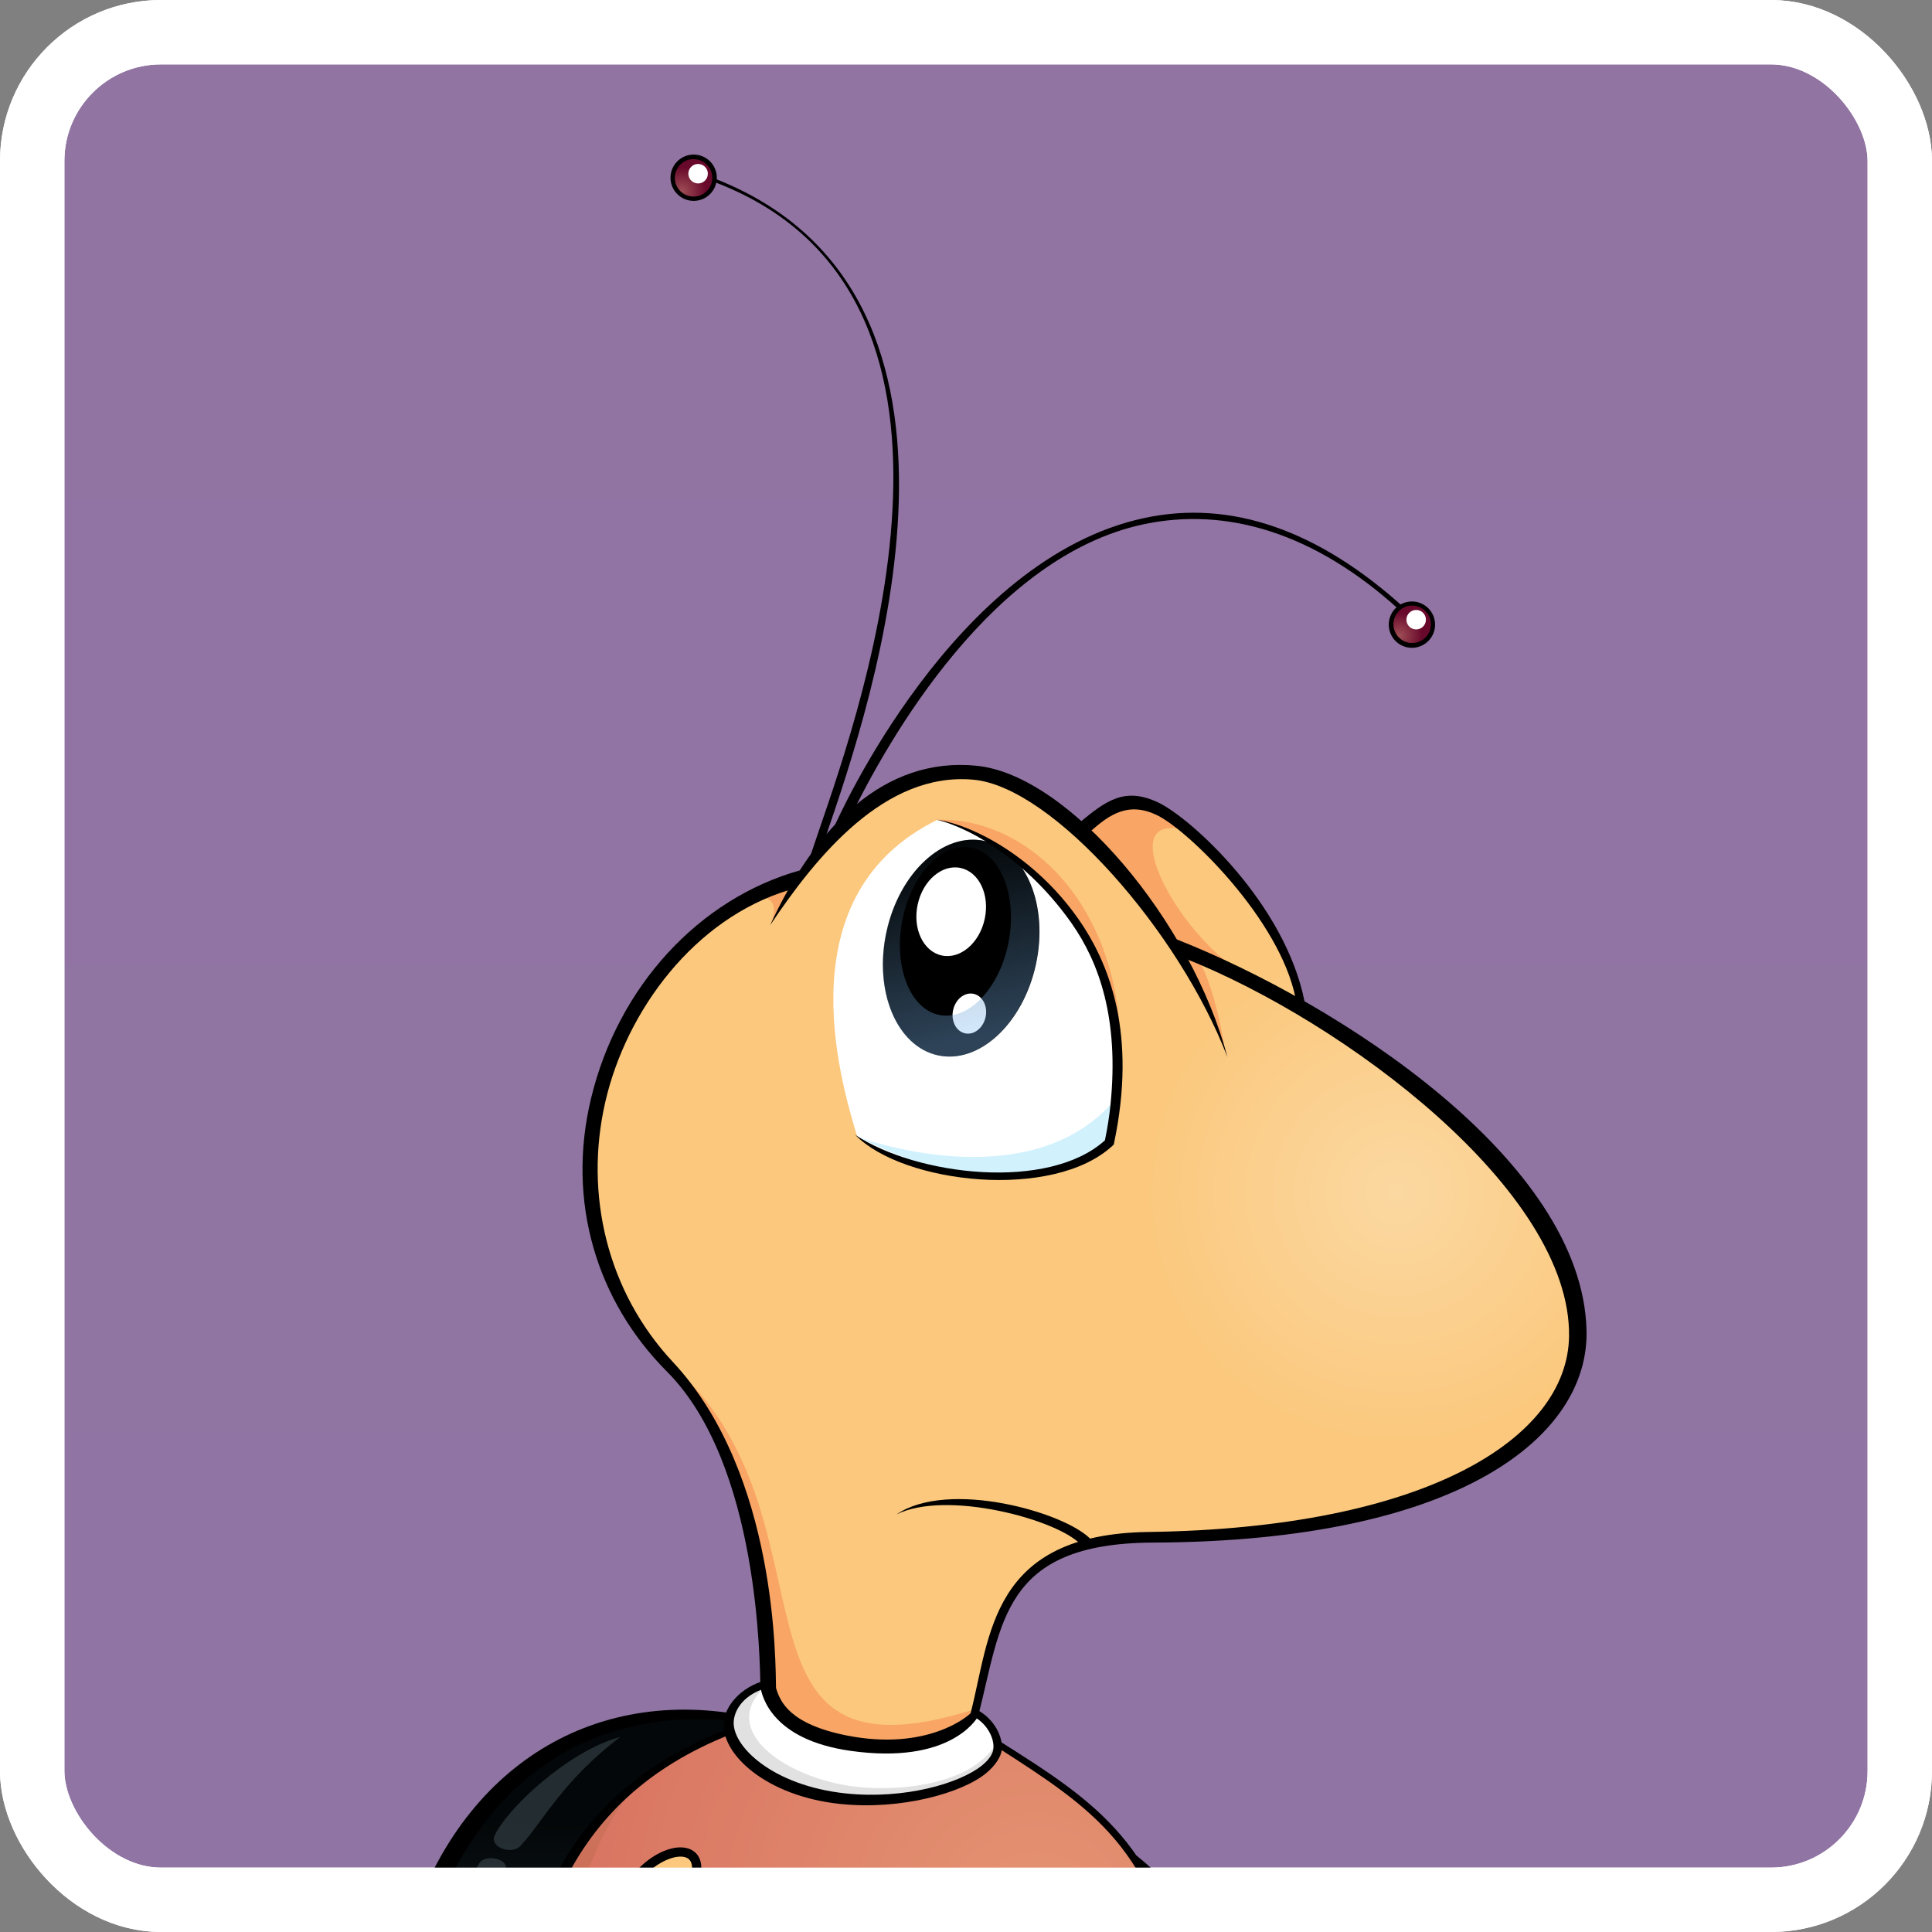 <svg width="150" height="150" viewBox="11 -12 150 150" overflow="visible" xmlns="http://www.w3.org/2000/svg"><rect x="11" y="-12" width="150" height="150" fill="#808080" stroke="none"/><defs><linearGradient id="a" gradientUnits="userSpaceOnUse" x1="77.796" y1="-.127" x2="77.796" y2="116.113" gradientTransform="matrix(1.195 0 0 1.247 -6.953 -9.342)"><stop offset="0" stop-color="#9174a2"></stop><stop offset="1" stop-color="#9075a4"></stop></linearGradient><linearGradient id="v" gradientUnits="userSpaceOnUse" x1="77.796" y1="-.127" x2="77.796" y2="116.113" gradientTransform="matrix(1.195 0 0 1.247 -6.953 -9.342)"><stop offset="0" stop-color="#9174a2"></stop><stop offset="1" stop-color="#9075a4"></stop></linearGradient></defs><path fill="#E3DCE7" d="M123.927 245.755c.13-5.801-12.592-12.438-50.29-10.18-10.825.648-24.546-2.088-35.179-.28-10.514 1.788-22.936 3.198-32.066 7.562-18.45 8.818 7.941 18.436 17.6 19.278 12.942 1.126 27.462-.456 40.017-3.14 15.059-3.216 30.372-2.954 45.585-5.488 4.421-.738 14.217-2.537 14.333-7.752z"></path><path fill="#BDA7C8" d="M123.213 245.271c.119-4.88-13.268-10.791-46.643-8.865-9.583.553-20.282-1.494-29.696.035-9.308 1.51-20.306 2.705-28.392 6.383-16.341 7.434 7.015 15.506 15.565 16.208 11.457.938 24.313-.403 35.429-2.671 13.334-2.717 26.891-2.506 40.36-4.649 3.915-.626 13.268-2.055 13.377-6.441z"></path><path fill="#BDA7C8" d="M65.886 241.464c.29 3.723-7.941 7.763-17.539 7.973-9.598.209-18.698-2.22-18.988-5.943-.291-3.722 8.877-5.438 18.449-6.183 9.57-.748 17.788.431 18.078 4.153z"></path><path fill="#BBA6C8" d="M65.751 241.47c.288 3.679-7.834 7.645-17.345 7.859s-18.476-2.148-18.763-5.829c-.288-3.679 8.732-5.417 18.218-6.153 9.484-.739 17.602.444 17.89 4.123z"></path><path fill="#BBA5C7" d="M65.617 241.476c.285 3.636-7.728 7.525-17.151 7.747-9.422.22-18.253-2.077-18.538-5.716-.285-3.637 8.589-5.396 17.988-6.125 9.396-.731 17.416.456 17.701 4.094z"></path><path fill="#BAA4C7" d="M65.481 241.479c.284 3.596-7.62 7.409-16.956 7.637-9.335.225-18.031-2.007-18.313-5.602-.283-3.594 8.444-5.377 17.757-6.098 9.31-.72 17.231.471 17.512 4.063z"></path><path fill="#BAA2C6" d="M65.347 241.485c.28 3.553-7.514 7.291-16.761 7.523-9.249.23-17.809-1.936-18.087-5.487-.282-3.552 8.3-5.357 17.524-6.069 9.223-.711 17.044.482 17.324 4.033z"></path><path fill="#B9A1C6" d="M65.212 241.491c.277 3.51-7.408 7.172-16.568 7.41-9.16.236-17.585-1.863-17.863-5.373s8.157-5.336 17.296-6.039c9.137-.704 16.859.493 17.135 4.002z"></path><path fill="#B9A0C5" d="M65.078 241.497c.274 3.467-7.301 7.054-16.375 7.298-9.073.241-17.363-1.792-17.637-5.261-.276-3.465 8.013-5.315 17.064-6.01 9.05-.695 16.674.506 16.948 3.973z"></path><path fill="#B89FC5" d="M64.943 241.503c.272 3.424-7.194 6.936-16.179 7.184-8.986.249-17.142-1.72-17.413-5.145-.273-3.424 7.868-5.296 16.833-5.982 8.963-.687 16.487.518 16.759 3.943z"></path><path fill="#B79EC5" d="M64.808 241.509c.269 3.381-7.087 6.816-15.985 7.071-8.899.254-16.919-1.649-17.188-5.031-.27-3.382 7.724-5.276 16.604-5.953 8.875-.679 16.3.531 16.569 3.913z"></path><path fill="#B79DC4" d="M64.674 241.514c.267 3.339-6.98 6.699-15.791 6.96-8.811.26-16.696-1.578-16.962-4.917-.268-3.339 7.579-5.257 16.371-5.925 8.79-.67 16.115.543 16.382 3.882z"></path><path fill="#B69BC4" d="M64.539 241.52c.264 3.295-6.874 6.581-15.597 6.847-8.724.266-16.474-1.506-16.737-4.803-.265-3.297 7.436-5.236 16.141-5.896 8.703-.661 15.929.555 16.193 3.852z"></path><path fill="#B59AC3" d="M64.404 241.524c.262 3.254-6.767 6.463-15.402 6.734-8.637.271-16.252-1.435-16.513-4.688s7.292-5.216 15.91-5.868c8.617-.651 15.745.569 16.005 3.822z"></path><path fill="#B499C3" d="M64.27 241.53c.259 3.211-6.66 6.345-15.209 6.621-8.549.277-16.028-1.363-16.286-4.574-.259-3.211 7.147-5.195 15.678-5.839 8.53-.643 15.557.581 15.817 3.792z"></path><path fill="#B398C3" d="M64.134 241.536c.257 3.168-6.553 6.227-15.014 6.509-8.461.282-15.807-1.292-16.062-4.462-.256-3.167 7.004-5.175 15.449-5.811 8.442-.634 15.372.594 15.627 3.764z"></path><path fill="#B397C1" d="M64 241.541c.253 3.126-6.447 6.108-14.821 6.397-8.374.287-15.583-1.221-15.836-4.348-.253-3.126 6.859-5.154 15.217-5.781 8.357-.626 15.187.606 15.44 3.732z"></path><path fill="#B296C1" d="M63.866 241.547c.25 3.083-6.339 5.991-14.627 6.285-8.287.293-15.362-1.15-15.611-4.233-.251-3.083 6.714-5.137 14.987-5.754 8.268-.619 15 .619 15.251 3.702z"></path><path fill="#B294C0" d="M63.731 241.552c.248 3.041-6.232 5.873-14.432 6.172-8.199.299-15.139-1.078-15.388-4.118-.248-3.041 6.572-5.116 14.757-5.725 8.184-.61 14.815.63 15.063 3.671z"></path><path fill="#B193C0" d="M63.596 241.558c.246 2.998-6.126 5.755-14.237 6.06-8.112.304-14.917-1.007-15.163-4.005-.247-2.999 6.427-5.096 14.525-5.697 8.097-.602 14.629.642 14.875 3.642z"></path><path fill="#B192BF" d="M63.46 241.562c.244 2.956-6.018 5.638-14.042 5.948s-14.694-.936-14.937-3.892c-.244-2.956 6.283-5.075 14.293-5.669 8.011-.59 14.445.657 14.686 3.613z"></path><path fill="#B092BF" d="M63.327 241.568c.241 2.912-5.912 5.519-13.849 5.835-7.938.316-14.472-.864-14.712-3.777-.241-2.914 6.139-5.055 14.063-5.639 7.923-.584 14.257.668 14.498 3.581z"></path><path fill="#AE91BF" d="M63.191 241.573c.237 2.871-5.805 5.401-13.654 5.723-7.85.321-14.25-.793-14.487-3.664-.238-2.869 5.996-5.034 13.833-5.61 7.836-.575 14.071.68 14.308 3.551z"></path><path fill="#AE90BE" d="M63.057 241.579c.235 2.828-5.699 5.283-13.46 5.609-7.763.328-14.027-.721-14.263-3.549s5.851-5.014 13.602-5.582c7.751-.566 13.887.694 14.121 3.522z"></path><path fill="#AD8FBE" d="M62.922 241.585c.233 2.785-5.592 5.164-13.267 5.496-7.675.334-13.804-.648-14.036-3.434-.233-2.785 5.706-4.995 13.371-5.555 7.664-.556 13.699.708 13.932 3.493z"></path><path fill="#AD8EBC" d="M62.787 241.59c.23 2.743-5.484 5.047-13.072 5.386-7.588.337-13.583-.578-13.812-3.322-.23-2.742 5.562-4.975 13.142-5.525 7.576-.55 13.513.718 13.742 3.461z"></path><path fill="#AC8DBC" d="M62.653 241.596c.228 2.7-5.378 4.929-12.877 5.272-7.5.343-13.361-.506-13.587-3.207-.228-2.699 5.418-4.955 12.909-5.497 7.49-.54 13.327.732 13.555 3.432z"></path><path fill="#AC8CBB" d="M62.519 241.601c.224 2.658-5.271 4.811-12.684 5.16-7.413.349-13.137-.435-13.362-3.093-.224-2.657 5.275-4.935 12.68-5.468 7.402-.532 13.14.742 13.366 3.401z"></path><path fill="#AB8ABB" d="M62.383 241.606c.222 2.615-5.164 4.692-12.49 5.047-7.326.355-12.914-.363-13.136-2.979-.223-2.615 5.13-4.914 12.448-5.439 7.316-.523 12.957.756 13.178 3.371z"></path><path fill="#AA89BB" d="M62.249 241.612c.219 2.572-5.057 4.574-12.295 4.935-7.239.36-12.693-.292-12.911-2.866-.22-2.571 4.985-4.894 12.216-5.41 7.229-.514 12.77.769 12.99 3.341z"></path><path fill="#AA88BA" d="M62.113 241.617c.218 2.53-4.95 4.456-12.101 4.823-7.15.365-12.47-.221-12.686-2.752-.218-2.529 4.842-4.873 11.987-5.381 7.143-.507 12.584.78 12.8 3.31z"></path><path fill="#A987BA" d="M61.979 241.622c.215 2.488-4.844 4.34-11.907 4.711-7.063.371-12.246-.149-12.46-2.637-.215-2.488 4.697-4.854 11.755-5.354 7.056-.497 12.398.794 12.612 3.28z"></path><path fill="#A886B9" d="M61.845 241.628c.211 2.445-4.738 4.221-11.713 4.598-6.976.377-12.025-.078-12.236-2.523-.213-2.443 4.553-4.833 11.524-5.324 6.97-.49 12.213.804 12.425 3.249z"></path><path fill="#A785B9" d="M61.71 241.634c.208 2.402-4.63 4.102-11.518 4.484-6.889.383-11.803-.006-12.012-2.408-.209-2.402 4.41-4.814 11.295-5.296 6.882-.48 12.026.817 12.235 3.22z"></path><path fill="#A684B9" d="M61.575 241.64c.207 2.359-4.523 3.984-11.325 4.372-6.8.389-11.579.065-11.785-2.295-.206-2.36 4.266-4.794 11.063-5.267 6.796-.473 11.84.83 12.047 3.19z"></path><path fill="#A683B8" d="M61.439 241.646c.205 2.316-4.416 3.865-11.129 4.26-6.713.394-11.356.136-11.56-2.182-.205-2.316 4.122-4.773 10.832-5.238 6.709-.465 11.655.841 11.857 3.16z"></path><path fill="#A581B8" d="M61.306 241.651c.202 2.273-4.31 3.747-10.936 4.146-6.626.4-11.135.207-11.336-2.068-.201-2.273 3.978-4.752 10.602-5.209 6.623-.455 11.468.856 11.67 3.131z"></path><path fill="#A580B7" d="M61.171 241.656c.198 2.231-4.204 3.63-10.743 4.034-6.538.406-10.912.279-11.109-1.953-.199-2.23 3.833-4.732 10.37-5.181 6.536-.446 11.283.867 11.482 3.1z"></path><path fill="#A480B7" d="M61.036 241.661c.196 2.189-4.096 3.512-10.548 3.923s-10.688.351-10.885-1.839c-.196-2.189 3.688-4.714 10.14-5.152 6.45-.44 11.098.879 11.293 3.068z"></path><path fill="#A47FB6" d="M60.901 241.667c.193 2.146-3.989 3.394-10.353 3.811-6.364.416-10.467.422-10.661-1.727-.193-2.145 3.545-4.691 9.909-5.123 6.363-.43 10.912.893 11.105 3.039z"></path><path fill="#A37EB5" d="M60.767 241.673c.19 2.104-3.884 3.275-10.16 3.697s-10.245.494-10.434-1.611c-.191-2.104 3.4-4.674 9.677-5.096 6.277-.421 10.727.904 10.917 3.01z"></path><path fill="#BDA7C8" d="M84.669 243.372c-.294 3.39 7.937 7.057 17.537 7.235 9.603.177 18.71-2.048 19.007-5.437.296-3.389-8.798-6.768-18.373-7.435-9.574-.666-17.875 2.248-18.171 5.637z"></path><path fill="#BBA6C8" d="M84.822 243.359c-.29 3.354 7.822 6.97 17.336 7.156 9.516.182 18.483-2.018 18.776-5.372.294-3.354-8.644-6.689-18.131-7.35s-17.686 2.213-17.981 5.566z"></path><path fill="#BBA5C7" d="M84.979 243.347c-.289 3.318 7.706 6.885 17.133 7.075 9.428.189 18.256-1.987 18.547-5.306.291-3.316-8.488-6.61-17.891-7.264-9.401-.652-17.5 2.176-17.789 5.495z"></path><path fill="#BAA4C7" d="M85.133 243.334c-.287 3.282 7.592 6.799 16.931 6.995 9.341.195 18.031-1.957 18.317-5.24.289-3.282-8.336-6.531-17.65-7.178-9.313-.645-17.311 2.141-17.598 5.423z"></path><path fill="#BAA2C6" d="M85.288 243.321c-.284 3.246 7.476 6.713 16.728 6.916 9.253.201 17.805-1.927 18.09-5.175.285-3.247-8.184-6.454-17.41-7.091-9.228-.641-17.124 2.102-17.408 5.35z"></path><path fill="#B9A1C6" d="M85.441 243.308c-.279 3.211 7.363 6.628 16.527 6.838 9.164.207 17.577-1.898 17.859-5.109.283-3.213-8.029-6.375-17.17-7.007-9.138-.634-16.933 2.067-17.216 5.278z"></path><path fill="#B9A0C5" d="M85.598 243.294c-.279 3.176 7.247 6.544 16.323 6.759 9.077.214 17.351-1.868 17.63-5.045.28-3.175-7.875-6.296-16.93-6.921-9.052-.625-16.746 2.031-17.023 5.207z"></path><path fill="#B89FC5" d="M85.752 243.282c-.275 3.141 7.133 6.457 16.121 6.678 8.991.22 17.125-1.837 17.4-4.979.277-3.141-7.72-6.217-16.688-6.836-8.965-.619-16.558 1.997-16.833 5.137z"></path><path fill="#B79EC5" d="M85.906 243.269c-.273 3.105 7.019 6.373 15.92 6.6 8.902.225 16.898-1.809 17.172-4.914.273-3.104-7.568-6.138-16.449-6.75-8.879-.613-16.369 1.958-16.643 5.064z"></path><path fill="#B79DC4" d="M86.062 243.255c-.271 3.07 6.903 6.287 15.718 6.521 8.814.23 16.671-1.779 16.941-4.85.271-3.069-7.414-6.059-16.208-6.663-8.792-.606-16.181 1.924-16.451 4.992z"></path><path fill="#B69BC4" d="M86.215 243.242c-.266 3.034 6.791 6.202 15.518 6.44s16.443-1.748 16.712-4.781c.269-3.035-7.261-5.98-15.968-6.58-8.706-.597-15.994 1.887-16.262 4.921z"></path><path fill="#B59AC3" d="M86.371 243.231c-.266 2.996 6.675 6.113 15.312 6.359 8.641.244 16.219-1.717 16.484-4.718.266-2.997-7.107-5.901-15.727-6.493-8.618-.59-15.804 1.853-16.069 4.852z"></path><path fill="#B499C3" d="M86.525 243.216c-.262 2.964 6.56 6.03 15.111 6.283 8.553.249 15.991-1.689 16.254-4.652s-6.952-5.822-15.486-6.408c-8.533-.585-15.617 1.815-15.879 4.777z"></path><path fill="#B398C3" d="M86.679 243.204c-.258 2.927 6.446 5.943 14.911 6.201 8.464.256 15.764-1.658 16.023-4.587.261-2.925-6.799-5.742-15.245-6.321-8.446-.578-15.43 1.779-15.689 4.707z"></path><path fill="#B397C1" d="M86.834 243.191c-.256 2.892 6.332 5.858 14.707 6.121 8.379.263 15.539-1.628 15.797-4.521.256-2.892-6.646-5.664-15.006-6.235-8.359-.572-15.24 1.744-15.498 4.635z"></path><path fill="#B296C1" d="M86.988 243.179c-.254 2.855 6.217 5.772 14.506 6.042 8.29.269 15.312-1.598 15.566-4.456.254-2.855-6.492-5.585-14.765-6.15-8.272-.565-15.051 1.706-15.307 4.564z"></path><path fill="#B294C0" d="M87.145 243.165c-.252 2.82 6.1 5.688 14.303 5.964 8.201.274 15.085-1.569 15.336-4.392.252-2.82-6.336-5.506-14.523-6.064-8.187-.557-14.866 1.671-15.116 4.492z"></path><path fill="#B193C0" d="M87.298 243.151c-.247 2.785 5.987 5.602 14.101 5.885 8.115.28 14.859-1.539 15.107-4.326.25-2.783-6.184-5.428-14.283-5.979-8.098-.55-14.676 1.635-14.925 4.42z"></path><path fill="#B192BF" d="M87.453 243.139c-.245 2.749 5.872 5.517 13.898 5.804 8.027.287 14.633-1.508 14.879-4.26.246-2.748-6.031-5.348-14.045-5.893-8.009-.544-14.486 1.599-14.732 4.349z"></path><path fill="#B092BF" d="M87.607 243.126c-.242 2.715 5.758 5.431 13.697 5.725 7.939.293 14.406-1.479 14.648-4.193.243-2.714-5.876-5.271-13.803-5.809-7.922-.537-14.299 1.563-14.542 4.277z"></path><path fill="#AE91BF" d="M87.762 243.112c-.239 2.68 5.644 5.347 13.494 5.646 7.854.299 14.181-1.449 14.42-4.129.24-2.679-5.723-5.191-13.561-5.723-7.838-.528-14.113 1.529-14.353 4.206z"></path><path fill="#AE90BE" d="M87.918 243.1c-.238 2.644 5.527 5.261 13.291 5.566 7.765.306 13.953-1.419 14.191-4.063.236-2.643-5.57-5.112-13.322-5.637-7.75-.524-13.924 1.492-14.16 4.134z"></path><path fill="#AD8FBE" d="M88.071 243.087c-.233 2.607 5.413 5.175 13.091 5.486 7.676.312 13.727-1.389 13.961-3.997s-5.416-5.034-13.081-5.552c-7.664-.516-13.736 1.454-13.971 4.063z"></path><path fill="#AD8EBC" d="M88.227 243.074c-.232 2.571 5.299 5.088 12.889 5.407 7.588.316 13.499-1.359 13.73-3.934.232-2.571-5.262-4.953-12.84-5.464-7.577-.51-13.549 1.42-13.779 3.991z"></path><path fill="#AC8DBC" d="M88.381 243.062c-.229 2.537 5.185 5.004 12.686 5.328 7.502.322 13.273-1.33 13.503-3.867s-5.108-4.877-12.601-5.381c-7.49-.502-13.36 1.382-13.588 3.92z"></path><path fill="#AC8CBB" d="M88.535 243.048c-.226 2.502 5.07 4.918 12.484 5.248s13.047-1.299 13.271-3.803c.228-2.5-4.953-4.796-12.357-5.293-7.403-.496-13.171 1.348-13.398 3.848z"></path><path fill="#AB8ABB" d="M88.689 243.036c-.223 2.465 4.956 4.832 12.283 5.168 7.326.336 12.82-1.27 13.043-3.736.224-2.466-4.8-4.718-12.119-5.209-7.316-.49-12.982 1.31-13.207 3.777z"></path><path fill="#AA89BB" d="M88.844 243.022c-.219 2.43 4.842 4.746 12.08 5.09 7.24.341 12.595-1.24 12.814-3.671.221-2.431-4.646-4.64-11.879-5.124-7.23-.483-12.794 1.276-13.015 3.705z"></path><path fill="#AA88BA" d="M88.999 243.009c-.218 2.395 4.726 4.662 11.878 5.01s12.367-1.209 12.586-3.604c.217-2.396-4.493-4.562-11.639-5.038-7.144-.478-12.606 1.238-12.825 3.632z"></path><path fill="#A987BA" d="M89.154 242.996c-.215 2.358 4.611 4.576 11.676 4.93 7.063.354 12.141-1.179 12.354-3.539.216-2.358-4.339-4.481-11.396-4.952-7.058-.469-12.419 1.202-12.634 3.561z"></path><path fill="#A886B9" d="M89.308 242.983c-.211 2.322 4.498 4.49 11.476 4.851 6.977.36 11.914-1.15 12.125-3.475.213-2.323-4.186-4.403-11.157-4.866-6.971-.462-12.231 1.166-12.444 3.49z"></path><path fill="#A785B9" d="M89.463 242.97c-.209 2.287 4.383 4.404 11.271 4.772 6.891.366 11.688-1.12 11.896-3.409.211-2.288-4.031-4.324-10.916-4.781-6.882-.455-12.04 1.13-12.251 3.418z"></path><path fill="#A684B9" d="M89.617 242.957c-.206 2.253 4.27 4.319 11.07 4.692 6.802.372 11.461-1.09 11.668-3.344.206-2.252-3.879-4.245-10.676-4.695-6.796-.449-11.853 1.094-12.062 3.347z"></path><path fill="#A683B8" d="M89.773 242.944c-.205 2.217 4.152 4.232 10.867 4.613 6.713.377 11.232-1.062 11.438-3.279.203-2.217-3.724-4.166-10.436-4.609-6.708-.442-11.664 1.058-11.869 3.275z"></path><path fill="#A581B8" d="M89.927 242.931c-.2 2.182 4.038 4.148 10.665 4.533s11.009-1.029 11.209-3.213c.201-2.181-3.569-4.088-10.194-4.523-6.623-.436-11.478 1.021-11.68 3.203z"></path><path fill="#A580B7" d="M90.082 242.917c-.198 2.147 3.924 4.064 10.463 4.455s10.781-1 10.98-3.147c.197-2.146-3.417-4.009-9.955-4.438-6.535-.429-11.289.984-11.488 3.13z"></path><path fill="#A480B7" d="M90.236 242.905c-.195 2.11 3.81 3.977 10.262 4.374 6.451.397 10.555-.97 10.75-3.082.195-2.11-3.264-3.929-9.714-4.352-6.448-.422-11.101.949-11.298 3.06z"></path><path fill="#A47FB6" d="M90.392 242.892c-.193 2.076 3.694 3.893 10.06 4.295 6.363.403 10.326-.939 10.52-3.017.193-2.074-3.109-3.851-9.473-4.267-6.362-.415-10.915.914-11.107 2.989z"></path><path fill="#A37EB5" d="M90.547 242.879c-.191 2.04 3.578 3.807 9.855 4.216 6.276.409 10.102-.91 10.292-2.951.19-2.039-2.956-3.772-9.232-4.182-6.274-.408-10.726.877-10.915 2.917z"></path><rect width="145" height="145" rx="10" ry="10" y="-9.5" x="13.5" fill="url(#a)" stroke="#fff" stroke-width="5"></rect><path fill="#FFF" d="M70.546 118.833l-.022.007-.889.241-1.06.747-.667.942-.315.864.118 1.217.55.981 1.61 1.649 1.846 1.061 1.765.589 2.671.511 2.906.195 2.082-.235 2.905-.589 2.16-.824 1.57-1.06.589-.864v-1.178l-.589-1.178-1.02-.904-1.647 1.491-2.28.865-2.985.392-2.67-.116-2.945-.786-1.806-.982-1.149-1.311-.579-.967zM43.359 241.487l.321 2.028 3.039.961 4.053.638 4.694-.266 3.625-.8 3.039-1.333 1.387-1.28.694-1.333.053-2.187-.907 1.334-1.919 1.599-2.881 1.227-3.519.746-5.066-.16-3.732-.533z"></path><radialGradient id="b" cx="119.495" cy="80.593" r="19.842" gradientUnits="userSpaceOnUse"><stop offset="0" stop-color="#fbd8a1"></stop><stop offset="1" stop-color="#fbc87d"></stop></radialGradient><path fill="url(#b)" d="M132.908 88.225l-2.152-4.876-3.295-4.48-4.963-5.141-6.106-4.788-4.476-2.82-.354-2.041-1.365-2.915-1.494-2.46-3.689-4.832-3.207-2.637-2.812-1.186-1.845.352-1.406.966-.985.944-.333-.373-4.174-2.899-3.954-1.45-3.339.264-4.682 2.489-2.521 2.212-2.817 3.636-4.08 1.416-3.141 2.313-3.67 3.793-2.987 4.657-1.8 5.096-.528 4.481.043 3.119.835 4.13 1.714 3.997 2.548 3.515 2.329 2.767 1.888 2.987 1.846 4.13 1.098 4.129.791 4.657.721 7.456.728 1.725 1.318 1.097 2.504 1.143 3.142.588h3.141l2.473-.549 1.727-.785 1.138-.942.51-2.787 1.06-3.769 1.256-2.551 1.1-1.609 1.962-1.453 1.923-.863 2.826-.706 3.089-.213 3.823-.176 3.293-.042 4.355-.588 4.867-.982 5.338-1.648 4.947-2.67 3.91-3.295 1.67-3.207.616-3.338z"></path><path fill="#FFF" d="M80.188 77.828l-2.629-1.57c-1.418-4.665-5.522-18.854 6.219-24.607 4.38.79 8.35 5.169 8.35 5.169l3.014 3.653 2.078 4.906.533 5.812-.586 5.492-3.173 1.813-5.333.879-5.064-.56-3.409-.987z"></path><path fill="#F9A565" d="M83.818 51.651c6.515-.208 13.666 5.865 14.171 16.899l-1.374-4.476-1.152-2.925-1.553-2.172-1.783-2.156-1.406-1.39-2.305-1.729-1.551-.975-1.197-.446-.9-.37-.95-.26zM102.717 52.361c-4.898-.981-.834 7.033 3.837 10.566 1.353 1.021-4.245-1.401-4.245-1.401l-4.716-6.144s-2.947-3.047-2.834-3.07c.114-.023 3.634-1.836 3.634-1.836s3.073.547 4.324 1.885zM73.17 56.101l-2.31 3.61s.91-2.03-.889-2.069c1.394-.909 3.199-1.541 3.199-1.541z"></path><path fill="#F9A565" d="M102.653 61.964c.524-.105.823.051 1.47.659.848 1.559 1.561 4.233 1.973 6.814-.877-2.517-3.443-7.473-3.443-7.473zM63.65 94.416c12.841 11.935 2.614 32.691 22.957 26.316-.24 3.2-14.799 4.08-15.758-.88-1.047-5.413 1.282-11.998-7.199-25.436z"></path><path fill="#D1F1FD" d="M77.559 76.258c1.828.831 11.693 6.252 19.607.426 0 0 .51-2.7.421-3.322-6.701 7.912-20.028 2.896-20.028 2.896z"></path><path fill="#E1E1E1" d="M78.261 126.794c-5.545-.323-11.691-4.159-7.948-7.764-3.881 1.017-2.256 4.584-1.708 5.361.876 1.248 6.146 3.512 8.687 3.466 6.123-.111 10.305-2.149 10.489-2.866.073-.282.558-1.199.462-1.479-1.617 2.543-5.856 3.523-9.982 3.282z"></path><radialGradient id="c" cx="91.541" cy="137.281" r="60.041" gradientUnits="userSpaceOnUse"><stop offset="0" stop-color="#e59472"></stop><stop offset="1" stop-color="#d05f57"></stop></radialGradient><path fill="url(#c)" d="M67.609 122.532l.841 1.559 2.44 2 2.598.959 4 .76 4.16-.199 2.559-.639 2.28-.921 1.481-1.08.559-1.439 2.2 1.28 3.679 2.599 1.96 1.64 1.96 2.439 1.24 1.8 1.44 2.881 1.079 3.558.681 3.76.439 3.319.039 1.28-1.159.559-3.118.961-1.321-.961-4-1.519-4.119-.64-4.199.12-5.639.879-2.96.641-4.759-.641-3.64-.558-3.959-1.16-.8-.641.16-3.399.96-5.719.359-2.4-.08-1.04-.639-.68-1.36.081-1.88 1.28-1.52 1.838-1.16 2.361-.76 2.758-.439 2.68-.081 2.121-.76 1.16-.826 1.84-.107 1.919.854 1.573 1.307.611.773.095.679 1.56 1.4 1.639 2.319 1.24 2.68.321 3.52-.28 3.719-.8 4.879-1.281 2.92.602 6.44.719 7.758.32 2.28 1.279 2.52-.08 2.078-1.599 1.721-.56-.64 4.76-1.639 6.399-2.84 6.119-3.24 4.279-2.92 2.599-4.639 2.841-4.359 1.279-4.92.559-7.478-.959-5.839-2.84-5.52-5.078-2.719-3.761-2.8-5.479-1.92-6.758-.76-5.16.08-4.479.36-5.28.96-5.159 1.64-4.318 1.56-2.88 1.56-2.281 1.64-1.88 2.399-1.999 2.08-1.399 2.279-1.161z"></path><radialGradient id="d" cx="89.808" cy="120.396" r="43.99" gradientUnits="userSpaceOnUse"><stop offset="0" stop-color="#e59472"></stop><stop offset="1" stop-color="#d05f57"></stop></radialGradient><path opacity=".2" fill="url(#d)" d="M84.571 149.018l-.179.112-9.6 1.738-13.049-3.234.086-8.966-.126-6.124c-2.764 2.001-6.718 6.4-5.498 16.418-.469.509-1.379 1.533-1.525 2.282-.48 2.47.321 3.942 2.12 4.267.304.057 1.102-.066 1.396-.103 4.28 7.407 12.781 4.873 20.081 1.261a62.289 62.289 0 0 0 12.983 1.519c.785.4 3.178 1.298 4.312 1.356 2.562.133 4.733-1.411 4.804-2.773 1.172-.15 1.588-2.416 1.588-2.416l-.005-3.676-17.388-1.661z"></path><path fill="#FBC87D" d="M89.167 150.354l2.607.098 5.152-.435 4.063-.871 2.255-1.058-.223-3.513-1.056-5.953-2.453-5.758.906.481 1.707 1.759 1.28 1.813 1.173 2.079 1.227 3.358.638 2.881.351 3.403-.219 3.338-.434 1.379-1.378 1.16-2.759 1.015-4.136.582-5.296.145-7.4-.436-7.63-1.04 4.054-1.6 6.078-2.188z"></path><path fill="#F9A565" d="M94.271 156.495L97 157.654h2.335l1.722-1.006.392-.886z"></path><path fill="#FBC87D" d="M62.021 178.647l-1.677 4.01-2.625 5.467-2.477 5.541-1.24 4.228-1.022 4.883-.144 3.135.364 9.258.584 9.986.655 9.622 1.677.874 1.676.365 2.332-1.165-.437-10.498-.291-13.34.146-6.633 1.604-6.051 2.187-4.81 3.207-5.467 2.77-5.176-3.572-1.678zM85.785 183.313l7.361 12.174 2.26 5.102 1.823 5.248-.074 2.625-.073 8.092-.508 9.185-.803 9.184 1.676 1.021h2.407l1.529-.656 1.459-13.996.874-11.735v-4.521l-1.676-6.926-3.864-9.839-3.133-6.489-1.605-3.279-3.426 2.552z"></path><radialGradient id="e" cx="84.135" cy="134.606" r="40.185" gradientUnits="userSpaceOnUse"><stop offset="0" stop-color="#d78361"></stop><stop offset="1" stop-color="#bf5850"></stop></radialGradient><path fill="url(#e)" d="M83.783 134.466c-7.029.547-11.854.425-17.054-1.057 4.864 1.997 8.651 2.369 15.757 2.271 6.094-.083 9.16-.977 12.906-2.557-2.545.514-5.893.899-11.609 1.343z"></path><radialGradient id="f" cx="83.058" cy="136.096" r="38.473" gradientUnits="userSpaceOnUse"><stop offset="0" stop-color="#eda281"></stop><stop offset="1" stop-color="#da736a"></stop></radialGradient><path fill="url(#f)" d="M83.783 135.106c-5.852.457-9.982.506-16.669-1.511 4.554 2.142 7.848 3.15 14.954 3.053 6.093-.084 11.686-1.653 13.867-3.729-2.189.73-6.436 1.74-12.152 2.187z"></path><radialGradient id="g" cx="84.92" cy="135.683" r="38.365" gradientUnits="userSpaceOnUse"><stop offset="0" stop-color="#d78361"></stop><stop offset="1" stop-color="#bf5850"></stop></radialGradient><path fill="url(#g)" d="M85.301 142.222c-8.061.67-13.732.026-19.371-1.492 5.521 2.339 9.142 2.422 17.014 2.422 7.112 0 12.372-.941 16.087-2.902-2.08.579-7.74 1.475-13.73 1.972z"></path><radialGradient id="h" cx="83.772" cy="135.917" r="38.589" gradientUnits="userSpaceOnUse"><stop offset="0" stop-color="#eda281"></stop><stop offset="1" stop-color="#da736a"></stop></radialGradient><path fill="url(#h)" d="M85.621 142.915c-7.099.467-13.373-.221-19.37-2.059 5.521 2.34 9.251 3.398 17.123 3.398 7.112 0 13.153-1.26 15.892-4.096-2.008.64-7.299 2.339-13.645 2.757z"></path><radialGradient id="i" cx="83.227" cy="133.986" r="43.8" gradientUnits="userSpaceOnUse"><stop offset="0" stop-color="#d78361"></stop><stop offset="1" stop-color="#bf5850"></stop></radialGradient><path fill="url(#i)" d="M85.541 160.112c-5.332.188-12.723.604-24.24-2.105 6.146 1.977 13.77 2.84 22 2.853 6.787.011 12.42-.552 16.772-1.821-3.868.487-9.226.888-14.532 1.073z"></path><radialGradient id="j" cx="81.608" cy="132.084" r="46.93" gradientUnits="userSpaceOnUse"><stop offset="0" stop-color="#eda281"></stop><stop offset="1" stop-color="#da736a"></stop></radialGradient><path fill="url(#j)" d="M85.688 160.567c-5.332.188-12.784.238-24.581-2.618 6.146 1.976 14.469 3.808 22.701 3.82 6.788.011 12.665-.749 16.697-2.813-3.499.678-9.511 1.423-14.817 1.611z"></path><radialGradient id="k" cx="83.143" cy="134.485" r="43.125" gradientUnits="userSpaceOnUse"><stop offset="0" stop-color="#d78361"></stop><stop offset="1" stop-color="#bf5850"></stop></radialGradient><path fill="url(#k)" d="M84.048 168.965c-4.487.097-9.144.372-20.129-1.226 4.941 1.181 11.847 2.076 18.388 2.163 5.939.081 10.822-.821 14.859-1.918-3.109.37-9.398.902-13.118.981z"></path><radialGradient id="l" cx="81.516" cy="128.107" r="50.782" gradientUnits="userSpaceOnUse"><stop offset="0" stop-color="#eda281"></stop><stop offset="1" stop-color="#da736a"></stop></radialGradient><path fill="url(#l)" d="M84.207 169.444c-4.486.097-9.364.109-20.486-1.739 5.453 1.448 12.312 2.858 18.852 2.946 5.939.08 11.501-.887 14.967-2.806-3.946 1.013-9.613 1.519-13.333 1.599z"></path><radialGradient id="m" cx="83.293" cy="134.472" r="43.188" gradientUnits="userSpaceOnUse"><stop offset="0" stop-color="#d78361"></stop><stop offset="1" stop-color="#bf5850"></stop></radialGradient><path fill="url(#m)" d="M82.129 177.363c-3.285.038-3.444.161-12.348-.6 3.612.731 7.036 1.021 10.924 1.2 3.44.16 6.969-.387 9.368-.867-2.719.04-5.599.241-7.944.267z"></path><radialGradient id="n" cx="81.608" cy="129.547" r="48.558" gradientUnits="userSpaceOnUse"><stop offset="0" stop-color="#eda281"></stop><stop offset="1" stop-color="#da736a"></stop></radialGradient><path fill="url(#n)" d="M83.835 177.631c-3.279.16-5.253.426-14.225-.887 3.613.731 7.902 1.621 11.792 1.802 3.438.16 7.324-.462 9.204-1.582-2.96.533-4.455.553-6.771.667z"></path><radialGradient id="o" cx="86.134" cy="147.892" r="9.658" gradientUnits="userSpaceOnUse"><stop offset="0" stop-color="#fbd08f"></stop><stop offset="1" stop-color="#fbc87d"></stop></radialGradient><path fill="url(#o)" d="M64.637 132.022l.436.943-.291 1.886-.724 4.427-.291 3.047-.218 3.047.144 5.733 1.162.654 4.933-1.453 7.184-2.175 4.79-1.017 5.731-.799 4.498.437 3.265.942 2.39.953 1.528 1.006-5.586.871-4.57-.145-3.629 1.452-7.184 2.611-5.877 1.67-4.426.797-3.338.146-2.756-.943-2.105-1.234-1.523-2.539-1.089-7.546.145-2.25.944-4.644 1.595-3.193 1.597-1.814 1.886-.943z"></path><radialGradient id="p" cx="56.613" cy="147.847" r="3.225" gradientUnits="userSpaceOnUse"><stop offset="0" stop-color="#fbd08f"></stop><stop offset="1" stop-color="#fbc87d"></stop></radialGradient><path fill="url(#p)" d="M75.812 147.841l-6.748-.727-3.36-1.453-2.773-.799-2.865-.432-1.886.217-1.302.908-.586.88-.614 1.253-.32 1.333.214 1.306.56 1.015.853.719 1.34.059 1.669-1.306h2.175l1.96.436.726.509 1.306-.436 9.142-2.676 1.492-.373z"></path><path fill="#F9A565" d="M89.914 150.78c-4.533 1.493-6.879 4.641-6.879 4.641l-5.493-.64 3.358-1.334 4.693-1.653 3.424-1.415 1.536.028-.639.373zM64.744 151.969s-4.638-.914-5.545 1.731c-.126.364-.74-1.958-.74-1.958l1.858-1.175 2.453.054 1.494.693.48.655z"></path><radialGradient id="q" cx="49.209" cy="92.711" r="91.838" gradientUnits="userSpaceOnUse"><stop offset="0" stop-color="#d78361"></stop><stop offset="1" stop-color="#bf5850"></stop></radialGradient><path fill="url(#q)" d="M60.037 127.011c-11.307 14.418-9.825 60.912 30.569 52.992.164.109-3.649 2.705-7.465 3.627-3.597.868-7.948.85-7.948.85l-7.337-2.232-5.955-4.041-4.466-5.317-4.042-7.869-1.807-7.444-.638-6.061.745-8.401 1.381-5.849 2.578-5.294 1.995-3 2.39-1.961z"></path><path fill="#F9A565" d="M60.447 182.812s2.385 2.078 8.114 1.234c.736-1.271.749-1.17.749-1.17l-4.14-2.072-2.933-2.188-1.79 4.196zM89.877 180.937l-3.84 1.92s.47.768 1.473 2.439c3.555-1.016 6.588-5.589 6.588-5.589l-.67-1.267-3.551 2.497z"></path><path fill="#E1E1E1" d="M44.547 241.704c.169.262.013 1.872 3.432 2.69 1.432.341-3.473-.454-3.473-.454l-2.106-1.253-1.013-1.812.161-.8 2.999 1.629z"></path><path fill="#FFF" d="M93.86 240.902l.052 2.187 3.573 1.705 3.839.588 4.375.265 2.719-.32 3.52-.745 1.492-.961.533-.853.428-1.92-.854.639-1.812 1.228-3.734.639-3.732.108-3.306-.321-3.36-.693z"></path><path fill="#E1E1E1" d="M91.422 238.353l.301 1.857 1.417 2.32 2.275 1.395 2.854.975s-2.931-1.495-2.791-3.143c-.627-.512-1.99-1.57-1.99-1.57l-2.066-1.834z"></path><g><path d="M70.792 59.835c3.579-5.346 8.909-11.938 15.798-11.298 6.156.571 15.977 11.804 19.708 21.538-2.783-10.534-12.31-21.897-19.458-22.62-7.203-.728-12.532 4.73-16.048 12.38z"></path></g><g><path d="M56.893 73.261c-1.946 8.068.462 15.787 5.886 21.226 7.191 7.208 7.208 22.727 7.26 24.504.12.679.858 4.07 6.97 4.941 7.729 1.102 9.791-2.464 9.891-2.606l.033-.045.014-.056c1.848-7.208 1.856-13.414 13.584-13.459 23.922-.094 33.834-8.308 33.647-16.453-.3-13.213-19.245-25.416-31.859-30.396l.587 1.458c12.456 4.918 30.088 18.083 29.914 29.391-.122 7.889-11.052 14.875-32.662 15.176-12.286.171-12.26 8.091-13.797 14.061-.166.213-3.363 2.984-9.628 1.738-4.442-.884-5.165-2.629-5.483-3.687-.053-1.772.16-16.559-8.011-25.312-5.085-5.448-6.888-12.996-5.254-20.147 1.642-7.19 6.968-14.281 14.266-16.491l.854-1.529c-7.846 2.207-14.12 9.016-16.212 17.686z"></path></g><g><path d="M94.793 51.88l.844.696c1.496-1.344 2.974-2.364 5.209-1.278 2.433 1.184 9.537 8.122 10.744 14.213l.693.237c-1.516-7.604-8.793-14.193-11.303-15.414-2.691-1.309-4.159-.112-6.187 1.546z"></path></g><g><path d="M99.871 28.212c-14.812 3.154-23.767 23.21-24.141 24.062l1.115-.451c3.229-6.754 11.324-20.644 22.93-23.115 6.5-1.384 13.316.688 19.852 6.626l.436-.111c-6.692-6.08-13.486-8.439-20.192-7.011z"></path></g><g><path d="M66.189 2.029c23.059 8.454 11.87 40.321 8.366 50.531l-.631 1.868 1.209-1.545c3.552-10.35 14.375-41.968-8.593-50.998l-.351.144z"></path></g><g><path d="M94.213 59.705c2.111 3.016 3.684 7.365 3.006 14.059-.09.891-.236 1.817-.434 2.772-4.377 3.958-14.578 2.753-19.386-.423 3.732 3.811 15.398 5.119 19.999.822l.071-.067.021-.096c1.779-8.417-.293-13.892-2.768-17.425-3.305-4.719-8.049-7.277-11.031-7.716 3.028.748 7.325 3.507 10.522 8.074z"></path><ellipse transform="rotate(12.239 85.625 61.609)" cx="85.629" cy="61.612" rx="5.936" ry="8.517"></ellipse><ellipse transform="rotate(12.231 84.86 58.808)" fill="#FFF" cx="84.846" cy="58.789" rx="2.662" ry="3.475"></ellipse><ellipse transform="rotate(12.258 86.267 66.7)" fill="#FFF" cx="86.259" cy="66.696" rx="1.29" ry="1.569"></ellipse></g><g><circle cx="64.856" cy="1.799" r="1.798"></circle></g><g><circle cx="120.621" cy="36.497" r="1.799"></circle></g><g><path d="M80.604 105.579c3.886-1.928 12.431.389 14.269 2.302l.793-.391c-1.994-2.077-11.037-4.652-15.062-1.911z"></path></g><g><path d="M67.194 121.659c-.261 2.5 3.272 5.797 9.041 6.399 4.74.495 9.473-.856 11.334-2.393.666-.552 1.149-1.239 1.21-1.822.103-.977-.587-2.408-1.942-3.105l-.27.523c1.082.557 1.643 1.711 1.559 2.505-.043.417-.348.866-.881 1.3-1.738 1.407-6.029 2.649-10.563 2.177-5.702-.595-8.917-3.698-8.712-5.66.097-.93.861-2.096 2.711-2.583l-.15-.569c-2.143.564-3.22 2.104-3.337 3.228z"></path></g><g><path d="M50.692 152.554c.202 9.971 4.217 19.929 10.682 25.9 4.837 4.469 11.004 6.975 17.495 6.592 14.152-.833 23.979-12.828 24.68-29.928l-.877.141c-1.223 16.928-10.676 27.461-23.795 28.213-6.293.361-12.085-1.787-16.646-5.877-6.413-5.752-10.477-15.328-10.675-25.111-.323-15.9 4.742-25.353 16.26-29.866l-.26-.666c-11.836 4.638-17.193 14.361-16.864 30.602z"></path></g><g><path d="M60.272 133.401c-2.179 2.494-3.216 5.797-3.584 11.402l-.067.845.78-.798c.441-6.723 1.899-9.251 3.408-10.979 1.222-1.399 2.806-1.972 3.519-1.627.445.213.445.778.366 1.215-.728 4.023-1.415 7.824-1.456 11.667l.715.007c.041-3.783.723-7.555 1.445-11.547.235-1.297-.375-1.802-.759-1.988-1.122-.537-2.998.235-4.367 1.803z"></path></g><g><path d="M88.486 123.699c7.254 4.662 12.418 7.949 14.058 19.613.323 2.293.364 3.785.364 4.398 0 .074-.002.065-.002.113-3.955 2.348-13.767 1.98-13.865 1.975l-.086-.004-.08.036c-.062.029-6.346 2.905-12.965 4.833-7.15 2.083-14.967 3.778-17.204-2.527l-.673.238c2.65 7.471 12.306 4.656 18.075 2.977 6.282-1.83 12.28-4.172 13.013-4.504.918.038 10.266.037 14.195-2.457l.349-.191v-.24c.003-.068-.05-1.499-.491-4.639-1.686-11.988-7.111-15.421-14.559-20.131l-.129.51z"></path></g><g><path d="M99.075 132.36c5.005 4.406 7.995 11.141 7.165 19.369-.078.785-.476 1.438-1.211 1.999-5.602 4.266-27.5.604-27.721.565l-.577.75c.913.156 22.794 3.925 28.64-.527.891-.678 1.522-1.734 1.58-2.715.506-8.578-2.359-15.805-8.174-20.082l.298.641z"></path></g><g><path d="M56.801 145.167c-1.653 1.684-2.137 4.102-1.553 5.303.537 1.104 1.223 1.771 2.038 1.984.826.217 1.353-.205 1.353-.205.917-1.184 3.268-1.674 5.992-.32l.109.056.122-.025c1.876-.392 4.138-1.081 6.532-1.809 6.705-2.04 15.049-4.579 21.83-2.851 1.85.471 4.365 1.426 5.52 2.409l.464-.544c-1.249-1.064-3.815-2.051-5.808-2.558-5.104-1.3-10.443-.415-15.898 1.04.004-.025-4.52-.285-4.52-.285-1.293-.114-2.785-.065-6.238-1.665-4.623-2.141-8.751-1.745-9.943-.53zm-.91 4.99c-.469-.963 0-3.043 1.42-4.49 1.06-1.08 4.927-1.318 9.134.679 3.473 1.648 5.037 1.587 6.499 1.702 0 0 1.226.08 2.455.17-1.451.412-2.865.84-4.212 1.25-2.34.711-4.548 1.381-6.376 1.77-2.706-1.567-5.749-.95-6.384.254-.857.593-2.095-.427-2.536-1.335z"></path></g><g><path d="M99.236 157.011c-.939.297-2.372.254-4.539-.856l-.845.423c2.153 1.592 4.671 1.698 5.759 1.4 1.117-.305 2.178-1.264 2.695-2.246l-1.268-.053c-.423.72-1.028 1.088-1.802 1.332z"></path></g><g><path d="M42.047 140.482c-3.219 13.985 1.645 31.618 19.767 39.489l.284-.654c-17.746-7.707-22.508-24.979-19.355-38.674 3.043-13.228 12.767-20.664 24.769-18.946l.1-.708c-12.397-1.773-22.431 5.878-25.565 19.493z"></path></g><g><path d="M59.548 183.254c-3.074 6.115-6.2 12.37-7.017 20.373-.304 7.279.549 16.311 1.272 25.851l.409 5.455.11.098c.958.83 2.22 1.49 3.434 1.393a3.763 3.763 0 0 0 2.571-1.358l.083-.1-.01-.446c0-2.907-.146-6.732-.29-10.912-.229-6.594-.488-14.066-.27-19.312 1.629-7.573 3.928-10.874 6.473-15.177.97-1.64 2.221-3.471 3.574-5.726l-1.253-.46c-1.164 2.244-2.21 4.014-3.222 5.724-2.58 4.358-4.618 7.802-6.277 15.549a114.2 114.2 0 0 0-.088 4.785c0 4.567.183 9.837.349 14.641.143 4.103.205 8.009.21 10.888-.496.546-1.152.867-1.972.934-.98.08-1.94-.251-2.732-.896l-.385-5.133c-.602-7.938-1.177-15.508-1.177-21.988 0-1.291.022-2.537.072-3.734.801-7.852 3.952-14.117 6.998-20.174l2.16-4.383-.835-.746-2.187 4.854z"></path></g><g><path d="M92.953 178.884l1.813 3.36c3.657 7.118 7.235 14.708 8.536 22.688.03.775.044 1.58.044 2.41 0 6.789-.934 15.244-1.7 22.186l-.588 5.518c-.606.451-1.604.691-2.612.593-.949-.093-1.744-.474-2.239-1.026l.258-3.291c.463-5.795 1.121-14.037 1.121-21.18 0-1.509-.029-2.969-.097-4.346-1.995-8.154-5.149-13.407-9.144-20.054l-1.888-3.158-1.183.673 2.064 3.155c4.117 6.853 7.486 11.504 9.445 19.485.372 7.784-.473 18.365-1.033 25.367l-.283 3.909.091.11c.613.757 1.614 1.24 2.817 1.356 1.258.123 2.502-.479 3.246-1.101l.111-.093.621-5.841c.863-7.812 2.024-17.545 1.743-24.752-1.325-8.137-6.122-18.549-8.372-23.197-1.041-2.15-1.76-3.573-1.76-3.573l-1.011.802z"></path></g><g><path d="M101.751 233.019l1.8.16c5.654.748 10.76 4.323 10.402 7.02-.068.52-.369.987-.893 1.389-1.858 1.424-7.679 1.944-12.578 1.295-5.996-.793-8.795-3.761-8.461-6.283.176-1.326 1.627-2.875 4.062-3.268l-.115-.706c-2.778.449-4.445 2.291-4.656 3.88-.442 3.352 3.374 6.331 9.076 7.086 3.914.518 10.64.453 13.105-1.438.682-.521 1.073-1.146 1.169-1.861.401-3.037-4.779-6.997-11.019-7.822l-1.865-.166-.027.714z"></path></g><g><path d="M92.079 241.821c1.438 1.91 4.555 3.425 8.134 3.875 6.062.764 11.307.055 13.236-1.709.933-.852 1.295-2.683 1.246-4.078l-.771.505c.042 1.194-.148 2.308-.952 2.996-1.809 1.546-6.889 2.084-12.657 1.378-3.333-.408-6.31-1.73-7.608-3.455-.909-1.209-.971-2.729-.72-4.342l-.706-.11c-.281 1.807-.23 3.575.798 4.94z"></path></g><g><path d="M52.52 232.12c-5.913.445-11.8 3.512-11.551 6.836.058.762.443 1.455 1.146 2.059 1.987 1.709 7.856 2.614 12.698 2.25 5.919-.445 10.036-3.145 9.789-6.42-.119-1.597-1.68-3.531-4.43-4.135l-.153.697c2.383.523 3.773 2.189 3.87 3.492.216 2.861-3.625 5.238-9.13 5.652-4.666.352-10.326-.484-12.18-2.078-.554-.479-.857-1.006-.899-1.57-.193-2.568 4.902-5.619 10.892-6.07l1.805-.057.011-.715-1.868.059z"></path></g><g><path d="M63.95 237.315c.148 1.502.101 2.893-.993 3.96-1.568 1.53-4.929 2.952-8.451 3.194-3.93.27-9.947-.234-11.867-2.234-.761-.794-.956-1.84-1.007-3.11l-.669-.499c-.131 1.424.179 3.289 1.089 4.223 2.346 2.399 8.597 2.824 12.676 2.542 3.719-.255 7.298-1.729 8.842-3.556 1.049-1.24 1.239-2.43 1.029-4.9l-.649.38z"></path></g><path d="M65.65 123.303l1.828-.893.062-1.091-4.215-.217-4.114.7-3.135.915-2.925 1.409-3.134 2.397-2.327 2.43-1.796 2.361-1.127 1.902-1.09 2.943-1.07 3.073-.83 4.353-.374 6.894.977 6.646 2.118 5.847 2.627 4.601 3.281 4.205 4.06 3.707 3.688 2.404 3.811 1.782.435-.998-3.364-3.436-3.947-5.875-2.367-5.705-1.641-7.849-.084-7.666 1.122-7.061 1.225-5.285 3.93-6.104 4.554-4.281z"></path><g><circle fill="#FFF" cx="65.2" cy="1.486" r=".757"></circle></g><g><circle fill="#FFF" cx="120.951" cy="36.112" r=".757"></circle></g><path d="M54.376 232.421l.239 2.332 1.503 1.068 1.503.238 1.819-.713.592-.593.041-1.582 1.502.356 1.938 1.582.713 1.464v1.621l-.554.91-1.028 1.147-2.571 1.543-2.572.75-3.638.475H50.58l-2.888-.475-2.972-.711-1.661-.83-1.62-1.266.275-2.237 1.266-1.284 1.779-1.502 2.34-.91 2.571-.869 1.899-.357zM92.228 239.183l1.264 1.463 1.504 1.029 2.293.949 2.373.555 2.492.314 3.242.04 3.206-.354 2.419-.437 1.608-.582 1.469-.993.014-2.02-1.112-1.869-2.059-1.734-2.38-1.147-1.78-.712-1.699-.553-1.346-.238-1.938-.237-.356 2.729-1.027.474-1.583.278-1.662-.317-.829-.435-.475-.594.079-1.66-1.187.238-1.227.553-.988.949-.75 1.107-.158 1.187z"></path><g opacity=".35"><linearGradient id="r" gradientUnits="userSpaceOnUse" x1="86.962" y1="68.531" x2="83.631" y2="53.913"><stop offset="0" stop-color="#83c1fc"></stop><stop offset="1" stop-color="#0a1519"></stop></linearGradient><path fill="url(#r)" d="M83.809 69.936c3.203.695 6.609-2.469 7.606-7.065.627-2.891.15-5.659-1.085-7.489a21.236 21.236 0 0 0-2.794-2.058c-.04-.01-.077-.026-.117-.035-3.204-.694-6.608 2.468-7.606 7.065-.998 4.597.791 8.887 3.996 9.582zm-2.743-10.521c.71-3.582 3.128-6.084 5.399-5.59 2.271.494 3.536 3.797 2.827 7.379-.713 3.58-3.133 6.082-5.402 5.589-2.271-.493-3.536-3.798-2.824-7.378z"></path></g><radialGradient id="s" cx="119.659" cy="37.339" r="3.037" gradientUnits="userSpaceOnUse"><stop offset="0" stop-color="#9e4d55"></stop><stop offset=".579" stop-color="#68092b"></stop></radialGradient><circle fill="url(#s)" cx="120.64" cy="36.471" r="1.454"></circle><radialGradient id="t" cx="63.937" cy="2.858" r="3.223" gradientUnits="userSpaceOnUse"><stop offset="0" stop-color="#9e4d55"></stop><stop offset=".579" stop-color="#68092b"></stop></radialGradient><circle fill="url(#t)" cx="64.847" cy="1.809" r="1.454"></circle><linearGradient id="u" gradientUnits="userSpaceOnUse" x1="54.858" y1="171.801" x2="54.858" y2="129.698"><stop offset="0" stop-color="#83c1fc"></stop><stop offset="1" stop-color="#0a1519"></stop></linearGradient><path opacity=".35" fill="url(#u)" d="M61.562 178.483c-6.317-5.887-10.75-15.944-10.949-25.757-.323-15.898 4.53-25.586 16.627-30.384-.099-.48-.009-.781-.009-.781-11.979-.95-20.685 6.229-23.977 19.808-3.199 13.198 3.6 30.556 18.076 37.565.102-.203.191-.361.232-.451z"></path><path opacity=".35" fill="#5E747C" d="M59.161 122.855c-4.055 1.072-8.905 5.682-9.767 7.682-.38.88 1.337 1.528 2.042.753 1.785-1.96 3.254-5.038 7.725-8.435zM48.14 136.048c-.928-.479-.769-1.949.052-3.359.482-.828 2.391-.309 2.04.429-.863 1.818-1.172 3.404-2.092 2.93z"></path><g><circle fill="#FFF" cx="65.2" cy="1.486" r=".757"></circle></g><g><circle fill="#FFF" cx="120.951" cy="36.112" r=".757"></circle></g><rect width="145" height="145" rx="10" ry="10" y="-9.5" x="13.5" stroke="#fff" fill="url(#v)" fill-opacity="0" stroke-width="5"></rect><linearGradient id="w" gradientUnits="userSpaceOnUse" x1="43.431" y1="238.73" x2="63.721" y2="236.614"><stop offset="0" stop-color="#83c1fc"></stop><stop offset="1" stop-color="#0a1519"></stop></linearGradient><path opacity=".35" fill="url(#w)" d="M54.032 233.046c.066.932.11 1.33.149 1.961 1.381 1.949 4.431 2.029 6.27.039.01-.5-.004-.832-.017-1.117 1.857.717 3.089 1.883 3.162 3.135.146 2.506-4.236 5.011-9.869 5.216-5.547.201-11.43-1.051-11.576-3.559s5.223-5.304 10.764-5.627c.307-.018.816-.043 1.117-.048z"></path><path opacity=".35" fill="#5E747C" d="M48.498 240.822c-2.462.161-5.071-.948-5.213-2.312-.096-.914.809-2.401 3.385-2.906-.858 1.678-.335 3.763 1.828 5.218z"></path><linearGradient id="x" gradientUnits="userSpaceOnUse" x1="151.715" y1="238.372" x2="136.041" y2="238.788" gradientTransform="scale(-1 1) rotate(-1.249 -4.84 11537.773)"><stop offset="0" stop-color="#83c1fc"></stop><stop offset="1" stop-color="#0a1519"></stop></linearGradient><path opacity=".35" fill="url(#x)" d="M101.994 233.216c-.086.93-.135 1.274-.188 1.902-1.422 1.92-4.558 1.912-6.354-.117.002-.5.109-1.042.13-1.325-2.101.662-3.251 2.14-3.352 3.388-.2 2.504 4.016 5.262 9.548 5.705 5.531.443 11.737-.153 11.938-2.656.201-2.504-5.299-6.393-10.832-6.836a19.471 19.471 0 0 0-.89-.061z"></path><path opacity=".35" fill="#5E747C" d="M106.781 241.739c2.42.546 5.215-.209 5.605-1.608.262-.938-.369-2.629-2.841-3.554.551 1.882-.35 3.977-2.764 5.162z"></path></svg>